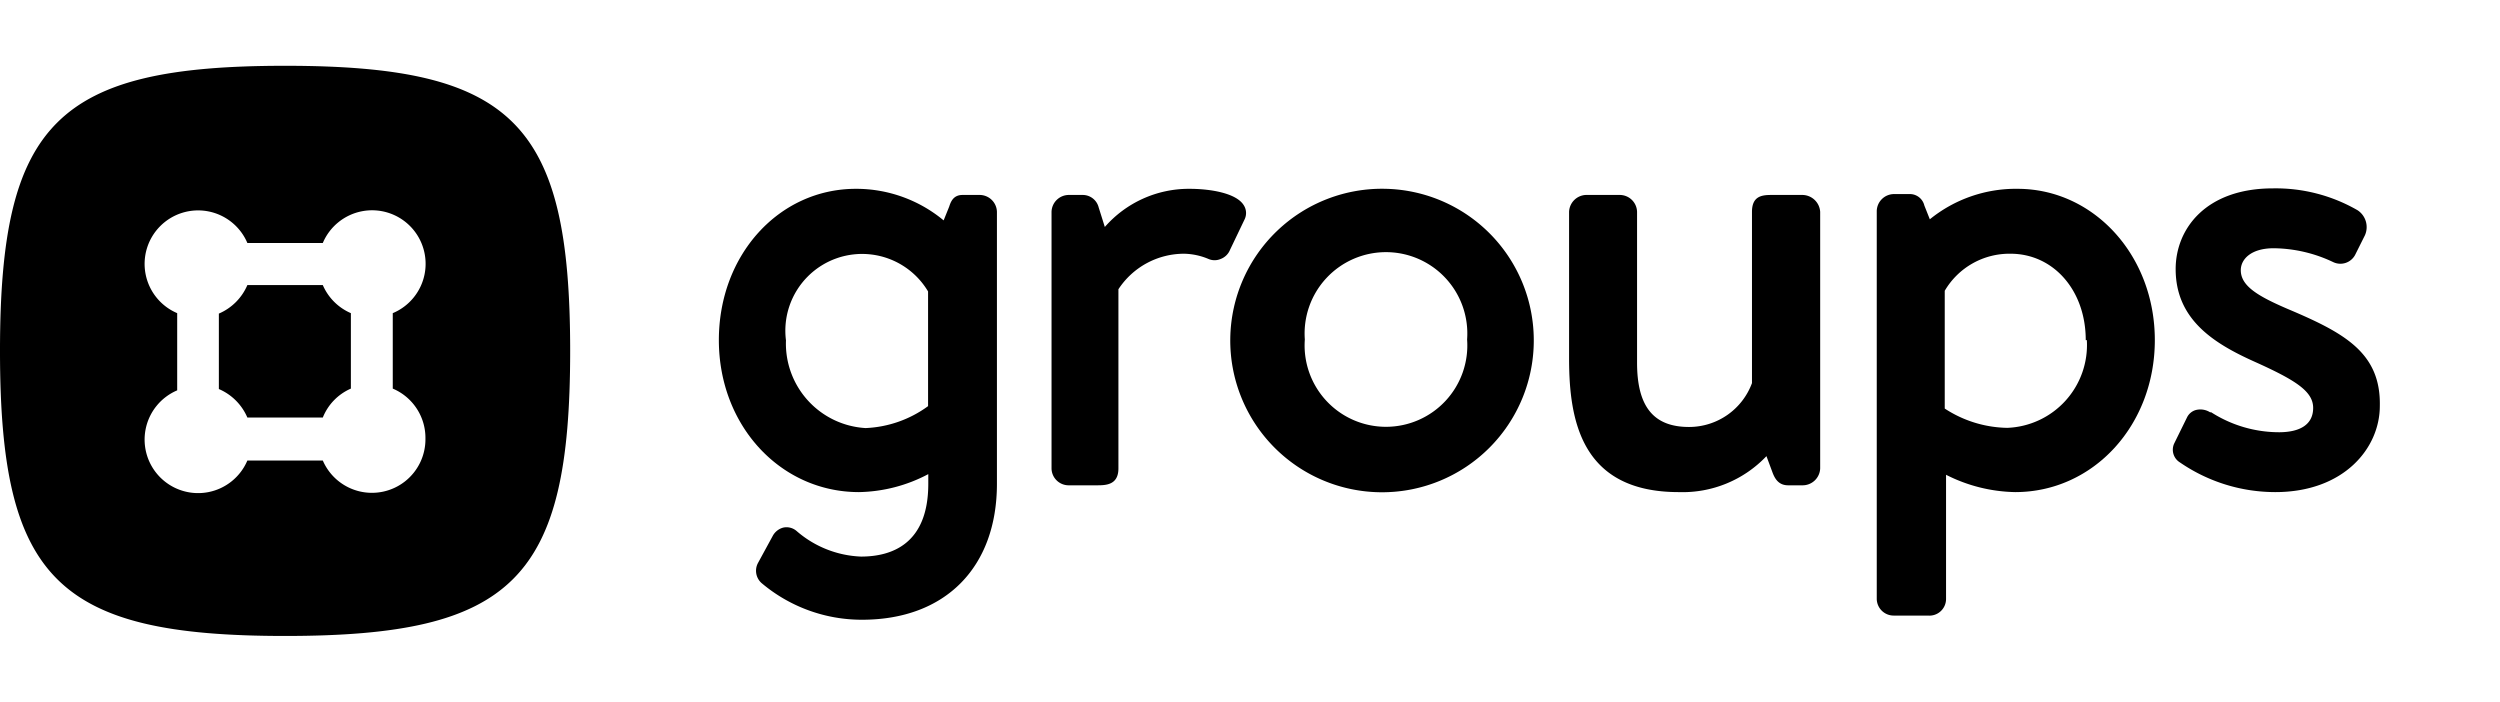 <svg xmlns="http://www.w3.org/2000/svg" viewBox="0 0 114 32"><title>groups-badge</title><g id="New"><path d="M44.65,8.89h-.76c-.43,0-.54.33-.61.54l-.25.62a6.24,6.24,0,0,0-4-1.44c-3.5,0-6.25,3-6.25,6.9s2.81,6.93,6.39,6.93a7,7,0,0,0,3.16-.82v.44c0,2.75-1.67,3.32-3.07,3.32a4.76,4.76,0,0,1-2.94-1.17.7.7,0,0,0-.61-.15.77.77,0,0,0-.48.39l-.67,1.23a.75.75,0,0,0,.17.91,7.08,7.08,0,0,0,4.58,1.67c3.79,0,6.15-2.38,6.15-6.2V9.66A.79.79,0,0,0,44.65,8.89Zm-2.33,4.39v5.24a5.19,5.19,0,0,1-2.85,1,3.86,3.86,0,0,1-3.63-4,3.5,3.5,0,0,1,6.48-2.23Z"/><path d="M56.71,9.35c-.34-.54-1.5-.74-2.47-.74a5.09,5.09,0,0,0-3.86,1.74l-.28-.89a.75.75,0,0,0-.71-.57h-.67a.79.79,0,0,0-.77.77v11.7a.78.78,0,0,0,.77.77H50c.41,0,1,0,1-.77V13.19A3.58,3.58,0,0,1,54,11.57a3,3,0,0,1,1.11.24.7.7,0,0,0,.55,0,.74.74,0,0,0,.43-.42l.67-1.4A.66.66,0,0,0,56.71,9.35Z"/><path d="M63.21,8.61a6.92,6.92,0,1,0,6.73,6.87A6.91,6.91,0,0,0,63.21,8.61Zm3.69,6.87a3.71,3.71,0,1,1-7.4,0,3.71,3.71,0,1,1,7.4,0Z"/><path d="M82.2,8.89H80.77c-.44,0-.88.06-.88.77v7.81a3.06,3.06,0,0,1-2.87,2c-1.62,0-2.37-.93-2.37-2.93V9.66a.79.79,0,0,0-.77-.77H72.31a.8.8,0,0,0-.76.77v6.69c0,2.83.56,6.09,5,6.09a5.27,5.27,0,0,0,4-1.64l.26.7c.11.31.28.63.73.63h.67a.8.8,0,0,0,.79-.77V9.66A.82.82,0,0,0,82.2,8.89Z"/><path d="M92,8.61A6.22,6.22,0,0,0,88,10l-.25-.63a.68.68,0,0,0-.7-.52h-.7a.79.79,0,0,0-.77.77V27.31a.77.77,0,0,0,.77.76h1.56a.76.76,0,0,0,.83-.76V21.65a7.23,7.23,0,0,0,3.15.79c3.57,0,6.37-3.05,6.37-6.93S95.46,8.61,92,8.61Zm3.16,6.9a3.78,3.78,0,0,1-3.63,4,5.36,5.36,0,0,1-2.85-.88V13.26a3.42,3.42,0,0,1,3-1.69C93.63,11.57,95.11,13.23,95.11,15.51Z"/><path d="M104.3,14.08c-1.37-.59-2.12-1.05-2.12-1.76,0-.5.47-1,1.5-1a6.45,6.45,0,0,1,2.71.63.76.76,0,0,0,1-.32l.45-.9a.92.92,0,0,0-.33-1.14,7.46,7.46,0,0,0-3.87-1c-3.06,0-4.43,1.85-4.43,3.68,0,2.29,1.72,3.38,3.59,4.22s2.68,1.35,2.68,2.11-.6,1.11-1.56,1.11a5.75,5.75,0,0,1-3.09-.91l-.05,0a.83.83,0,0,0-.66-.1.64.64,0,0,0-.39.33l-.59,1.2a.68.68,0,0,0,.27.86h0a7.68,7.68,0,0,0,4.34,1.35c3.13,0,4.77-2,4.77-3.93C108.57,16.07,106.88,15.17,104.3,14.08Z"/><path d="M14.72,13H11.28a2.47,2.47,0,0,1-1.3,1.3v3.44a2.47,2.47,0,0,1,1.3,1.3h3.44A2.42,2.42,0,0,1,16,17.72V14.28A2.45,2.45,0,0,1,14.72,13ZM13,3C2.6,3,0,5.6,0,16S2.6,29,13,29s13-2.6,13-13S23.4,3,13,3Zm6.4,17a2.44,2.44,0,0,1-4.68,1H11.28a2.44,2.44,0,1,1-3.2-3.2V14.28a2.44,2.44,0,1,1,3.2-3.2h3.44a2.44,2.44,0,1,1,3.19,3.2v3.44A2.44,2.44,0,0,1,19.4,20Z"/></g></svg>